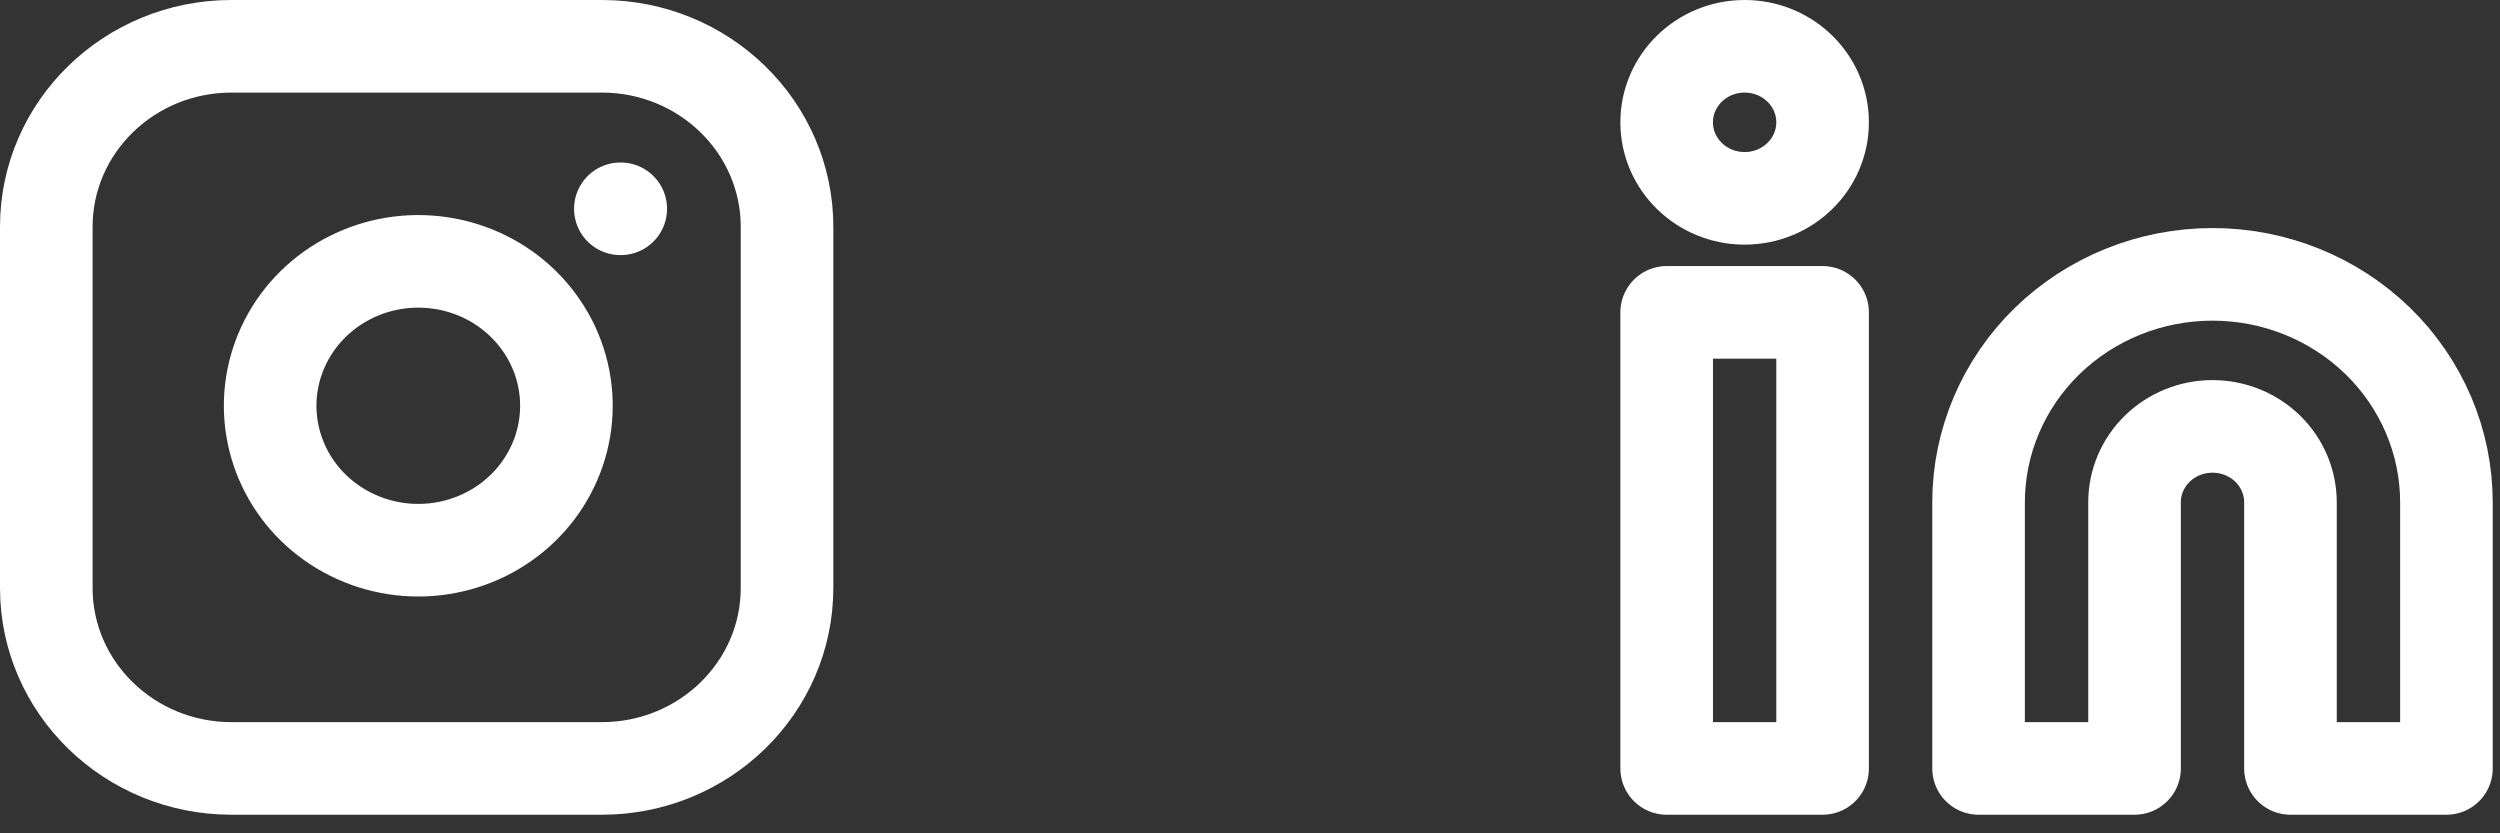 <svg width="54" height="18" viewBox="0 0 54 18" fill="none" xmlns="http://www.w3.org/2000/svg">
<rect x="0" y="0" width="54" height="18" fill="#333333" stroke="none"/>
<path d="M47.79 5.926C49.13 5.926 50.415 6.445 51.363 7.368C52.31 8.292 52.843 9.545 52.843 10.851V16.598H49.474V10.851C49.474 10.416 49.297 9.998 48.981 9.69C48.665 9.383 48.237 9.21 47.79 9.21C47.343 9.21 46.915 9.383 46.599 9.69C46.283 9.998 46.106 10.416 46.106 10.851V16.598H42.737V10.851C42.737 9.545 43.27 8.292 44.217 7.368C45.165 6.445 46.45 5.926 47.79 5.926V5.926Z" stroke="white" stroke-width="2" stroke-linecap="round" stroke-linejoin="round"/>
<path d="M39.368 6.747H36V16.598H39.368V6.747Z" stroke="white" stroke-width="2" stroke-linecap="round" stroke-linejoin="round"/>
<path d="M37.684 4.284C38.614 4.284 39.368 3.549 39.368 2.642C39.368 1.735 38.614 1 37.684 1C36.754 1 36 1.735 36 2.642C36 3.549 36.754 4.284 37.684 4.284Z" stroke="white" stroke-width="2" stroke-linecap="round" stroke-linejoin="round"/>
<path d="M13 1H5C2.791 1 1 2.746 1 4.9V12.699C1 14.852 2.791 16.598 5 16.598H13C15.209 16.598 17 14.852 17 12.699V4.9C17 2.746 15.209 1 13 1Z" stroke="white" stroke-width="2" stroke-linecap="round" stroke-linejoin="round"/>
<path d="M12.2 8.307C12.299 8.956 12.185 9.619 11.875 10.201C11.565 10.784 11.075 11.256 10.474 11.551C9.872 11.846 9.191 11.949 8.527 11.845C7.862 11.74 7.248 11.434 6.772 10.971C6.296 10.507 5.983 9.908 5.876 9.26C5.769 8.612 5.874 7.948 6.177 7.362C6.479 6.776 6.964 6.298 7.561 5.996C8.159 5.693 8.839 5.583 9.504 5.679C10.184 5.777 10.812 6.085 11.298 6.559C11.783 7.032 12.1 7.645 12.2 8.307Z" stroke="white" stroke-width="2" stroke-linecap="round" stroke-linejoin="round"/>
<path d="M13.4 4.51H13.408" stroke="white" stroke-width="2" stroke-linecap="round" stroke-linejoin="round"/>
</svg>
